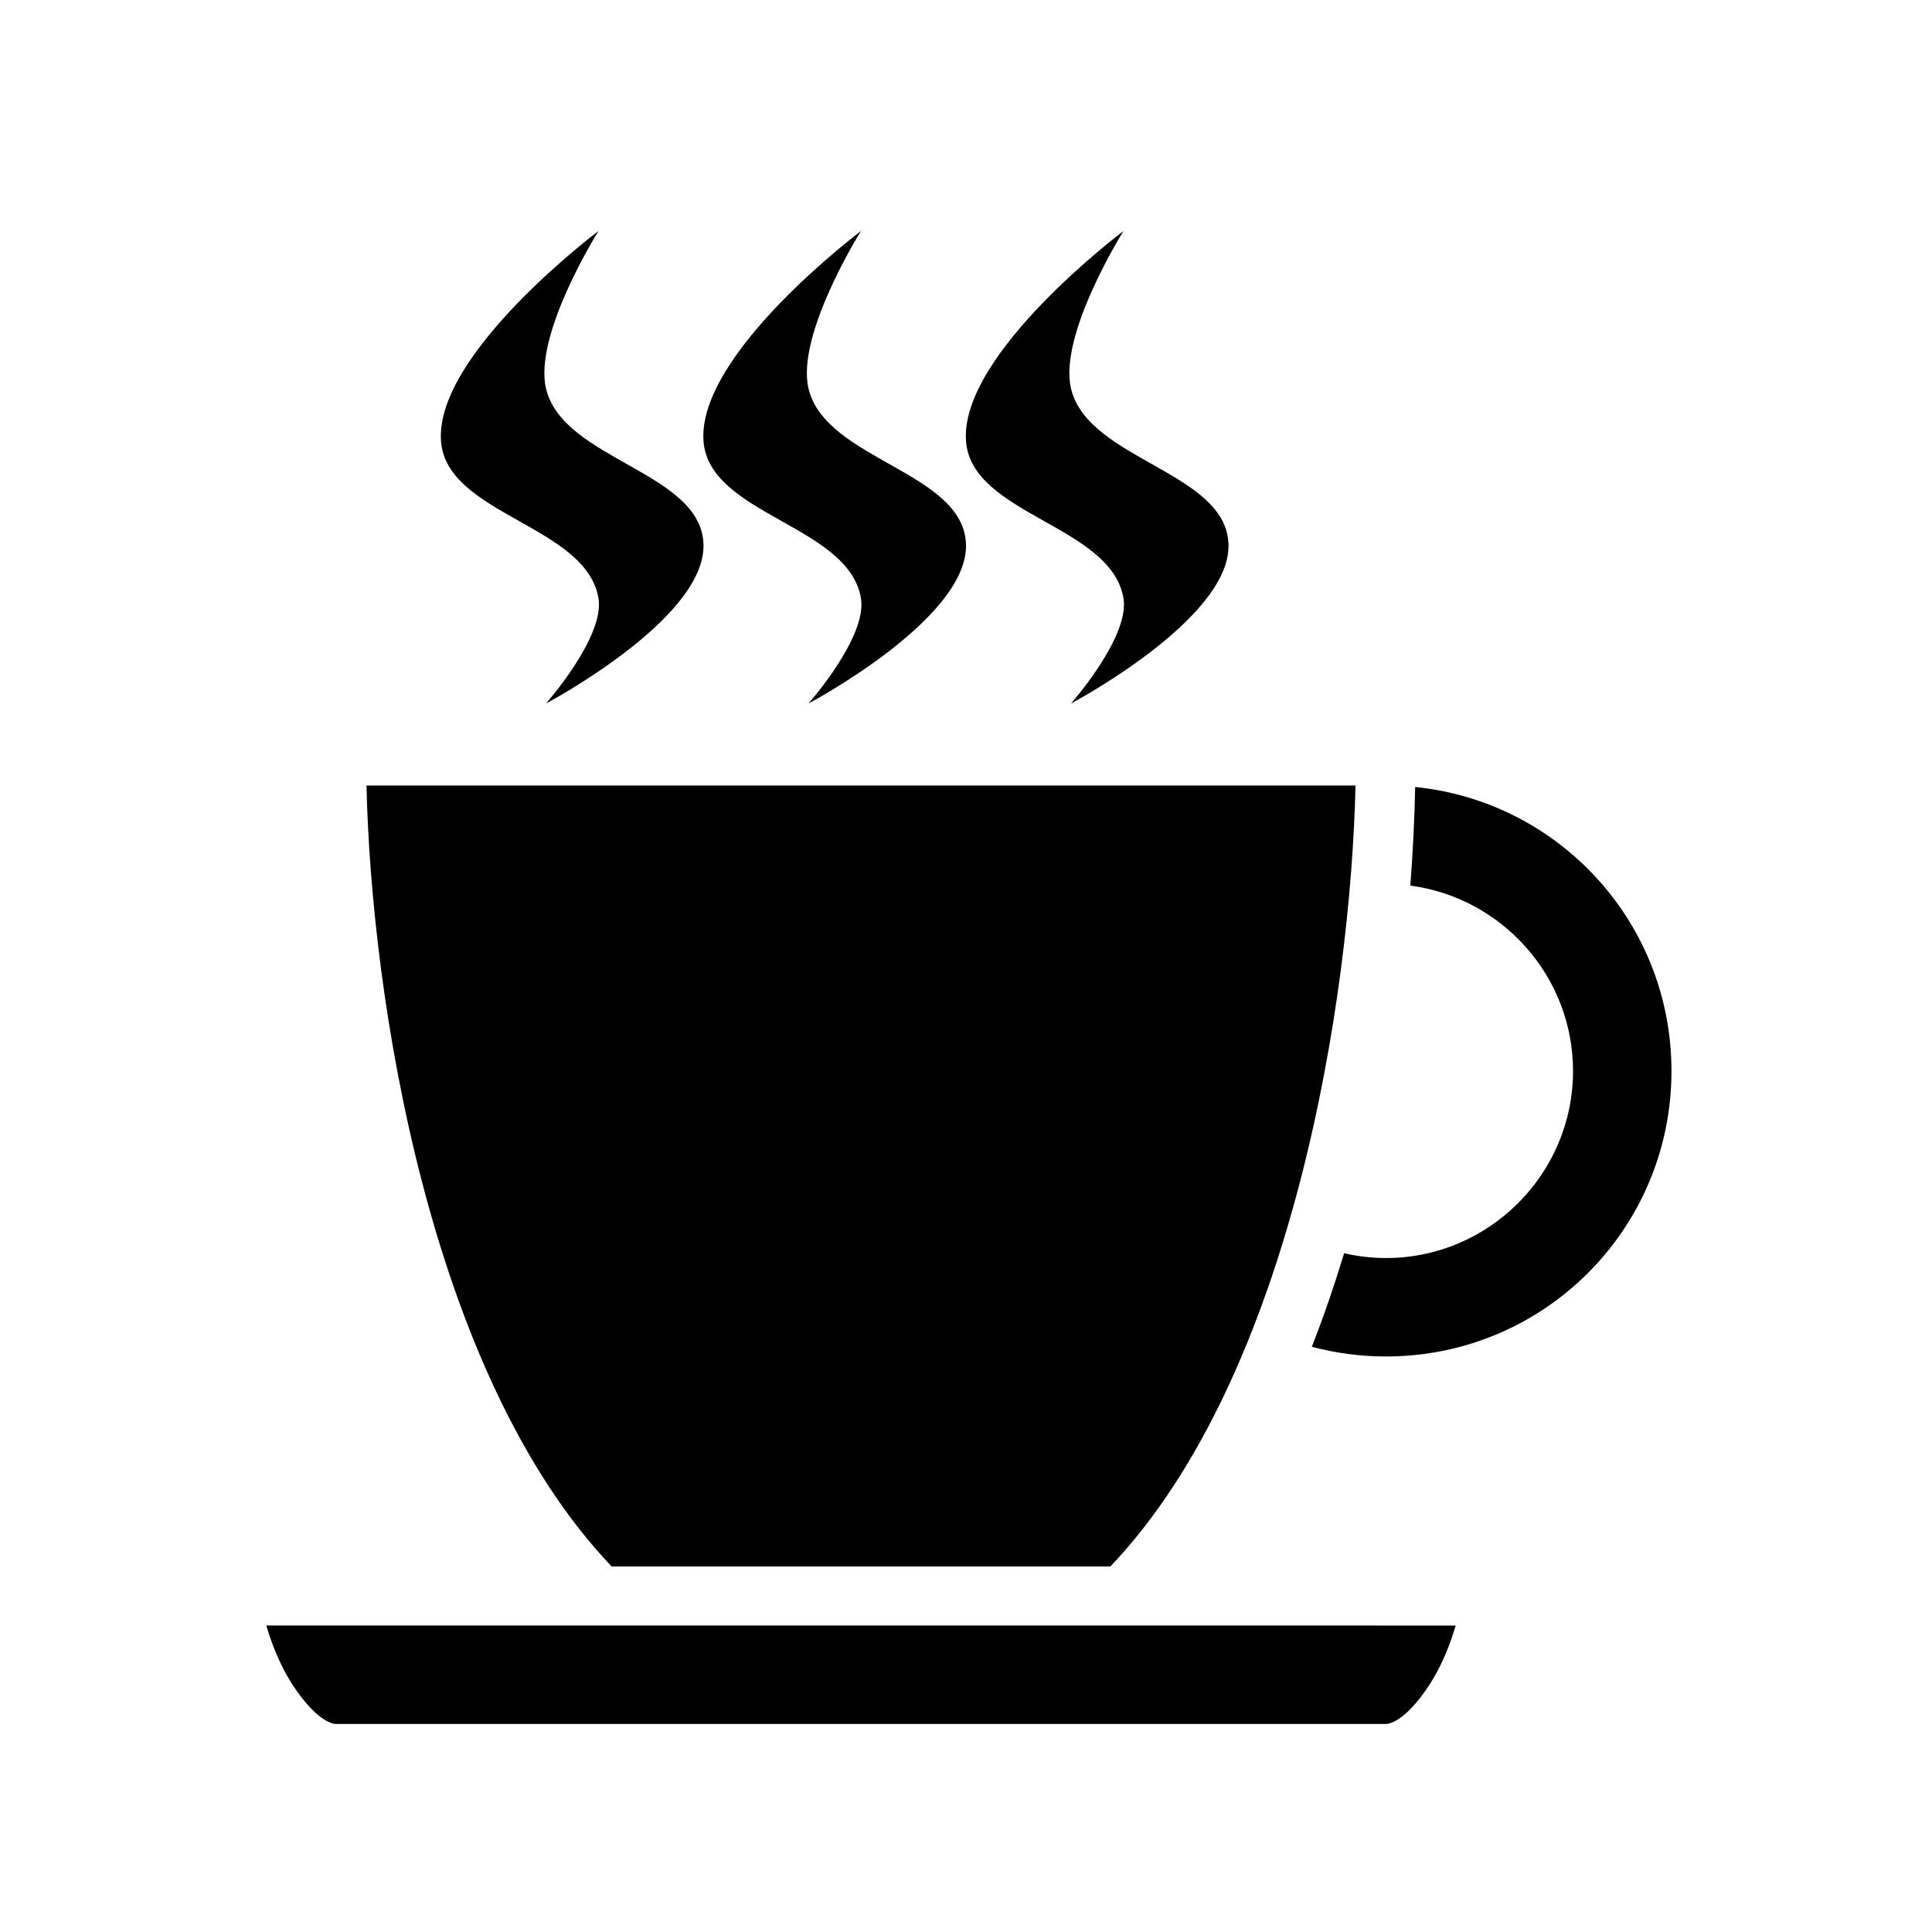 <svg xmlns="http://www.w3.org/2000/svg" width="100%" height="100%" viewBox="0 0 588.8 588.8"><path d="M182.4 70.4S132.51 107.8 134.4 134.4c1.604 22.57 44.375 25.665 48 48 1.91 11.772-16 32-16 32s48-25.373 48-48-42.8-25.978-48-48c-3.875-16.414 16-48 16-48z m80 0s-49.89 37.4-48 64c1.604 22.57 44.375 25.665 48 48 1.91 11.772-16 32-16 32s48-25.373 48-48-42.8-25.978-48-48c-3.875-16.414 16-48 16-48z m80 0s-49.89 37.4-48 64c1.604 22.57 44.375 25.665 48 48 1.91 11.772-16 32-16 32s48-25.373 48-48-42.8-25.978-48-48c-3.875-16.414 16-48 16-48zM111.693 239.4c1.43 63.948 18.943 179.432 74.707 238h152c55.764-58.568 73.278-174.052 74.707-238H111.693z m319.598 0.445c-0.186 9.152-0.652 19.252-1.472 30.057C457.712 273.562 479.4 297.542 479.4 326.4c0 31.374-25.626 57-57 57-4.387 0-8.656-0.517-12.764-1.465-2.912 9.62-6.176 19.165-9.84 28.51C407.002 412.37 414.576 413.4 422.4 413.4c48.155 0 87-38.845 87-87 0-45.153-34.153-82.12-78.11-86.555zM81.163 495.4c1.507 5.193 3.854 11.2 6.955 16.37 2.637 4.394 5.69 8.207 8.428 10.58C99.282 524.72 101.4 525.4 102.4 525.4h320c1 0 3.118-0.678 5.855-3.05 2.738-2.373 5.79-6.186 8.428-10.58 3.1-5.17 5.448-11.177 6.955-16.37H81.162z" /></svg>